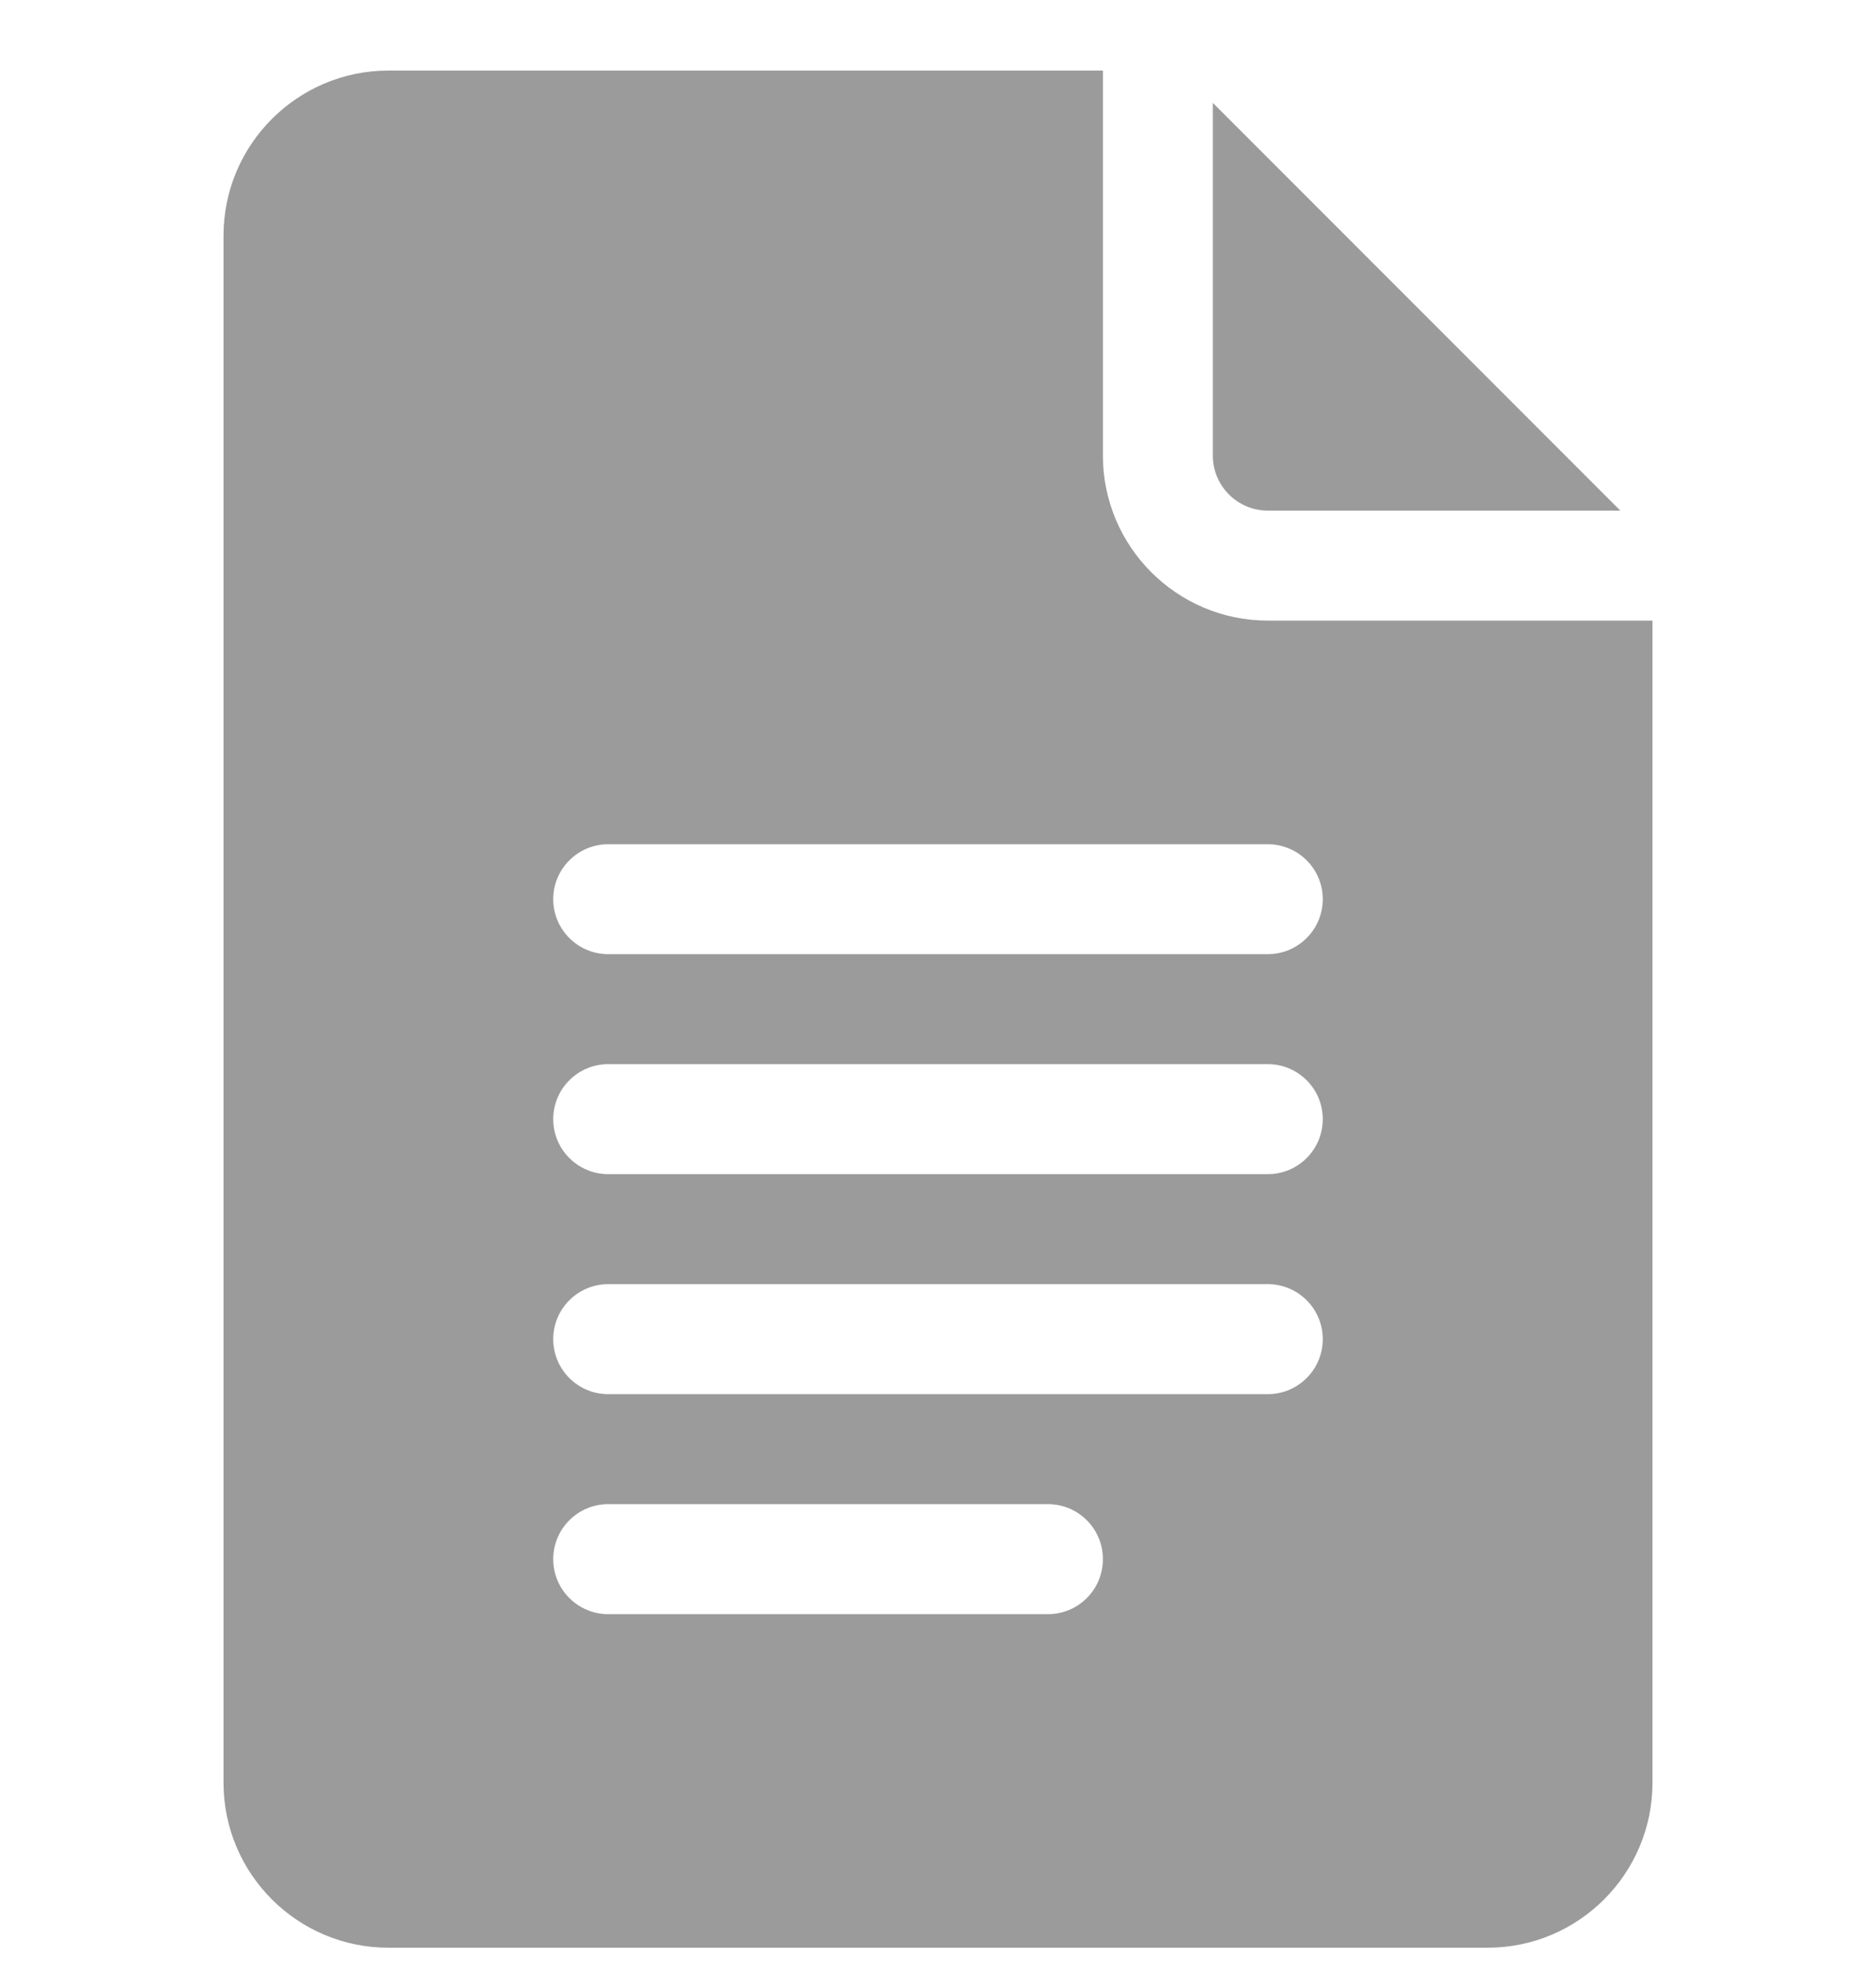 <svg width="20" height="21" viewBox="0 0 20 21" fill="none" xmlns="http://www.w3.org/2000/svg">
<g clip-path="url(#clip0_461_1915)">
<path d="M4.141 20.752H15.859C16.829 20.752 17.617 19.964 17.617 18.994V6.612H13.516C12.546 6.612 11.758 5.823 11.758 4.854V0.752H4.141C3.171 0.752 2.383 1.541 2.383 2.51V18.994C2.383 19.964 3.171 20.752 4.141 20.752ZM6.484 8.995H13.516C13.839 8.995 14.102 9.257 14.102 9.58C14.102 9.904 13.839 10.166 13.516 10.166H6.484C6.161 10.166 5.898 9.904 5.898 9.58C5.898 9.257 6.161 8.995 6.484 8.995ZM6.484 11.338H13.516C13.839 11.338 14.102 11.6 14.102 11.924C14.102 12.248 13.839 12.51 13.516 12.51H6.484C6.161 12.51 5.898 12.248 5.898 11.924C5.898 11.6 6.161 11.338 6.484 11.338ZM6.484 13.682H13.516C13.839 13.682 14.102 13.944 14.102 14.268C14.102 14.592 13.839 14.854 13.516 14.854H6.484C6.161 14.854 5.898 14.592 5.898 14.268C5.898 13.944 6.161 13.682 6.484 13.682ZM6.484 16.026H11.172C11.496 16.026 11.758 16.288 11.758 16.612C11.758 16.936 11.496 17.198 11.172 17.198H6.484C6.161 17.198 5.898 16.936 5.898 16.612C5.898 16.288 6.161 16.026 6.484 16.026Z" fill="#9B9B9B"/>
<path d="M13.516 5.44H17.274L12.93 1.096V4.854C12.93 5.177 13.192 5.44 13.516 5.44Z" fill="#9B9B9B"/>
</g>
<defs>
<clipPath id="clip0_461_1915">
<rect width="20" height="20" fill="white" transform="translate(0 0.752)"/>
</clipPath>
</defs>
</svg>
